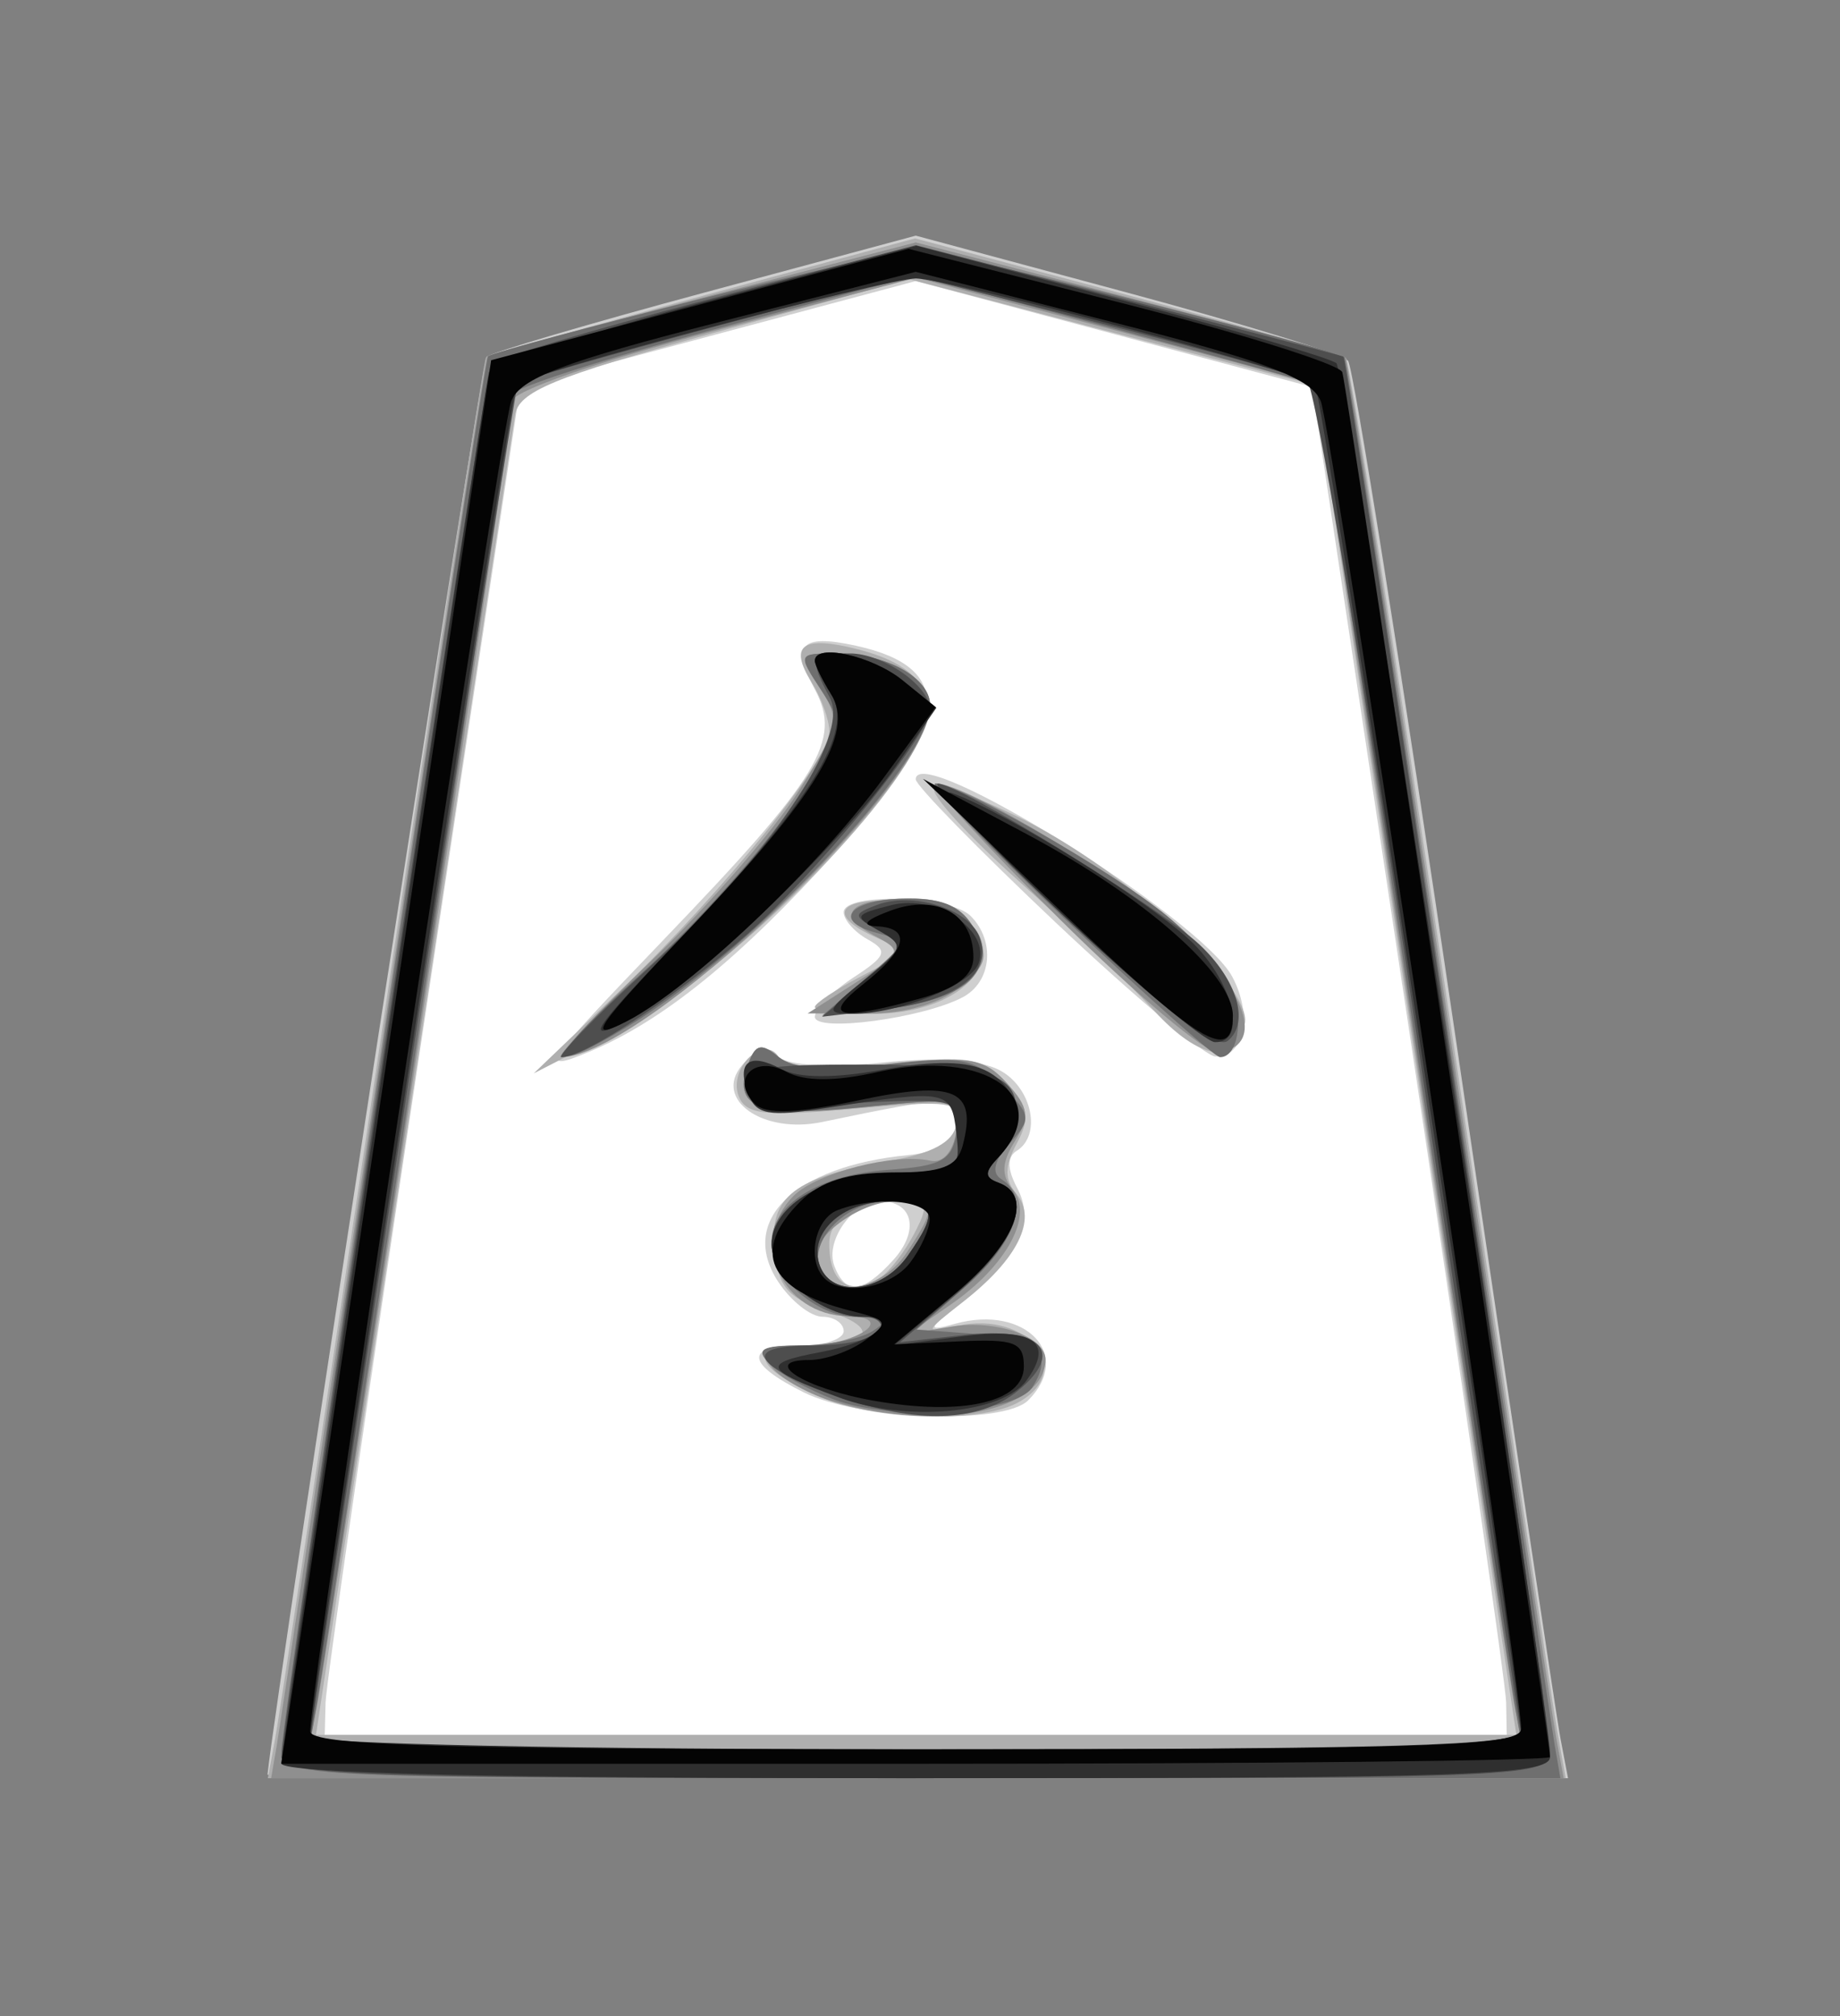 <?xml version="1.0" encoding="UTF-8" standalone="no"?>
<!-- Created with Inkscape (http://www.inkscape.org/) -->

<svg
   viewBox="0 0 35.35 38.72"
   id="svg3821"
   version="1.1"
   inkscape:version="1.3.2 (091e20e, 2023-11-25, custom)"
   sodipodi:docname="Narikei.svg"
   xmlns:inkscape="http://www.inkscape.org/namespaces/inkscape"
   xmlns:sodipodi="http://sodipodi.sourceforge.net/DTD/sodipodi-0.dtd"
   xmlns="http://www.w3.org/2000/svg"
   xmlns:svg="http://www.w3.org/2000/svg"
   xmlns:rdf="http://www.w3.org/1999/02/22-rdf-syntax-ns#"
   xmlns:cc="http://creativecommons.org/ns#"
   xmlns:dc="http://purl.org/dc/elements/1.1/">
  <rect x="0" y="0" width="35.35" height="38.72" fill="#808080" stroke="none"/>
  <defs
     id="defs3823" />
  <sodipodi:namedview
     id="base"
     pagecolor="#ffffff"
     bordercolor="#666666"
     borderopacity="1.0"
     inkscape:pageopacity="0.0"
     inkscape:pageshadow="2"
     inkscape:zoom="14.178719"
     inkscape:cx="17.702587"
     inkscape:cy="19.36"
     inkscape:document-units="px"
     inkscape:current-layer="layer1"
     showgrid="false"
     fit-margin-top="0"
     fit-margin-left="0"
     fit-margin-right="0"
     fit-margin-bottom="0"
     inkscape:window-width="1292"
     inkscape:window-height="745"
     inkscape:window-x="-8"
     inkscape:window-y="-8"
     inkscape:window-maximized="1"
     inkscape:showpageshadow="0"
     inkscape:pagecheckerboard="1"
     inkscape:deskcolor="#d1d1d1" />
  <g
     inkscape:label="Layer 1"
     inkscape:groupmode="layer"
     id="layer1"
     transform="matrix(0.593,0,0,0.593,-363.23,-285.475)">
    <path
       inkscape:connector-curvature="0"
       id="path3866"
       d="m 637.911,441.472 -14.647,96.217 86.368,0.253 -14.142,-96.217 -28.537,-8.334 z"
       style="fill:#ffffff;fill-opacity:1;stroke:none"
       transform="matrix(0.467,0,0,0.467,330.976,287.179)" />
    <path
       style="fill:#cfcfcf;fill-opacity:1"
       d="m 621.455,538.969 c 0.692,-6.486 14.833,-97.943 15.201,-98.311 0.297,-0.297 7.117,-2.31 15.156,-4.474 l 14.617,-3.935 14.662,3.947 c 8.064,2.171 14.962,4.302 15.329,4.735 0.367,0.433 3.715,21.488 7.44,46.788 3.725,25.3 7.008,47.237 7.296,48.75 l 0.523,2.75 h -45.125 c -24.819,0 -45.113,-0.113 -45.098,-0.25 z m 85.932,-5 c -0.023,-1.238 -3.06,-22.269 -6.75,-46.737 l -6.709,-44.487 -13.75,-3.673 -13.75,-3.673 -13.719,3.666 -13.719,3.666 -6.724,44.493 c -3.698,24.471 -6.75,45.506 -6.781,46.743 l -0.058,2.25 h 41 41 z m -48.709,-21.495 c -4.059,-2.02 -4.154,-3.255 -0.25,-3.255 1.65,0 3,-0.45 3,-1 0,-0.55 -0.665,-1 -1.477,-1 -0.812,0 -2.194,-1.095 -3.071,-2.433 -2.775,-4.235 1.109,-8.007 9.039,-8.777 2.006,-0.195 3.11,-0.916 3.352,-2.188 0.378,-1.992 -0.273,-1.999 -9.343,-0.105 -4.094,0.855 -7.532,-1.549 -5.58,-3.902 0.941,-1.134 1.711,-1.317 2.565,-0.608 0.721,0.599 3.664,0.757 7.2,0.387 3.799,-0.397 6.77,-0.202 8.147,0.535 2.24,1.199 2.928,4.502 1.165,5.591 -0.667,0.412 -0.655,1.269 0.035,2.559 1.282,2.396 0.085,4.907 -3.767,7.896 -2.479,1.924 -2.533,2.082 -0.515,1.527 4.876,-1.342 8.204,2.161 5.05,5.316 -1.716,1.716 -11.709,1.366 -15.55,-0.545 z m 6.193,-9.192 c 1.829,-2.021 1.386,-4.063 -0.88,-4.063 -1.926,0 -3.88,2.734 -3.207,4.487 0.779,2.029 1.978,1.905 4.086,-0.424 z m -15.943,-22.199 c 10.861,-11.3 12.391,-13.83 10.501,-17.362 -1.672,-3.125 -0.967,-3.873 2.859,-3.032 6.969,1.531 6.594,5.479 -1.354,14.262 -6.766,7.476 -12.076,11.775 -17.167,13.897 -3.582,1.493 -3.238,0.975 5.162,-7.764 z M 676.178,479.92 c -5.363,-5.06 -9.75,-9.544 -9.75,-9.964 10e-4,-2.702 19.786,9.626 21.957,13.682 1.443,2.697 0.825,5.609 -1.175,5.532 -0.705,-0.027 -5.669,-4.19 -11.032,-9.25 z m -16.75,6.502 c 0,-0.535 1.194,-1.755 2.654,-2.712 2.323,-1.522 2.448,-1.855 1,-2.665 -0.91,-0.509 -1.654,-1.353 -1.654,-1.876 0,-1.378 7.382,-1.168 8.8,0.25 1.746,1.746 1.469,4.588 -0.55,5.649 -2.792,1.466 -10.25,2.452 -10.25,1.354 z"
       id="path3854"
       inkscape:connector-curvature="0"
       transform="matrix(0.467,0,0,0.467,330.976,287.179)" />
    <path
       style="fill:#afafaf;fill-opacity:1"
       d="m 621.99,536.469 c 0.281,-1.512 3.617,-23.609 7.412,-49.104 3.796,-25.495 7.042,-46.491 7.214,-46.658 0.172,-0.167 6.94,-2.096 15.039,-4.285 l 14.726,-3.981 14.727,3.926 c 8.1,2.159 14.927,4.125 15.17,4.369 0.244,0.244 3.509,21.039 7.257,46.213 3.748,25.174 7.077,47.233 7.399,49.02 l 0.585,3.25 H 666.499 621.479 Z m 83.881,-15 c -1.224,-8.113 -4.367,-29.17 -6.984,-46.795 l -4.758,-32.045 -14.1,-3.684 -14.1,-3.684 -13.5,3.729 c -11.198,3.093 -13.553,4.07 -13.809,5.729 -0.17,1.1 -3.344,22.137 -7.055,46.75 l -6.746,44.75 h 41.639 41.639 z m -46.072,-8.69 c -4.641,-2.02 -5.115,-3.56 -1.096,-3.56 4.696,0 5.418,-1.175 1.5,-2.441 -2.675,-0.865 -3.331,-1.642 -3.583,-4.242 -0.356,-3.68 1.392,-5.008 8.096,-6.153 2.862,-0.489 4.303,-1.28 4.536,-2.489 0.311,-1.616 -0.315,-1.713 -7.087,-1.1 -6.207,0.562 -7.526,0.418 -8.023,-0.878 -0.737,-1.921 1.769,-4.343 2.788,-2.694 0.453,0.732 2.906,0.881 7.339,0.444 5.895,-0.581 6.869,-0.424 8.489,1.365 1.493,1.65 1.618,2.416 0.68,4.169 -0.86,1.607 -0.862,2.493 -0.01,3.519 1.447,1.743 0.074,4.493 -3.735,7.48 -2.713,2.128 -2.72,2.159 -0.354,1.646 4.922,-1.067 8.215,3.166 4.154,5.339 -2.69,1.44 -9.95,1.225 -13.696,-0.405 z m 4.23,-8.325 c 0.605,-0.404 1.633,-1.747 2.285,-2.985 1.037,-1.97 0.942,-2.25 -0.769,-2.25 -3.197,0 -5.117,1.103 -5.117,2.94 0,2.781 1.469,3.717 3.6,2.294 z M 645.994,484.531 c 7.134,-6.835 14.434,-15.896 14.434,-17.915 0,-0.783 -0.545,-2.297 -1.212,-3.365 -1.637,-2.622 -0.653,-3.313 3.27,-2.297 4.475,1.16 5.747,3.392 3.9,6.844 -3.111,5.813 -13.796,16.057 -20.138,19.306 l -6.32,3.238 z m 36.934,1.427 c -1.65,-1.807 -5.888,-5.861 -9.418,-9.01 -3.53,-3.149 -6.131,-6.013 -5.779,-6.364 0.352,-0.352 3.207,0.66 6.346,2.248 7.142,3.614 15.67,11.496 15.182,14.031 -0.573,2.976 -3.119,2.612 -6.33,-0.905 z m -23.5,-0.213 c 0,-0.261 1.46,-1.229 3.244,-2.152 3.19,-1.65 3.207,-1.694 1,-2.679 -3.563,-1.59 -2.613,-2.838 1.905,-2.503 8.654,0.641 6.58,7.808 -2.259,7.808 -2.139,0 -3.889,-0.213 -3.889,-0.474 z"
       id="path3852"
       inkscape:connector-curvature="0"
       transform="matrix(0.467,0,0,0.467,330.976,287.179)" />
    <path
       style="fill:#8f8f8f;fill-opacity:1"
       d="m 622.094,536.969 c 0.213,-1.238 3.533,-23.37 7.377,-49.182 3.844,-25.813 7.101,-47.045 7.239,-47.182 0.137,-0.137 6.88,-1.968 14.984,-4.068 l 14.735,-3.818 14.735,3.818 c 8.104,2.1 14.882,3.966 15.063,4.146 0.18,0.18 3.433,21.187 7.229,46.682 3.796,25.495 7.131,47.591 7.412,49.104 l 0.511,2.75 h -44.836 -44.836 z m 85.924,-2.5 c -0.314,-1.512 -3.538,-22.775 -7.166,-47.25 -3.628,-24.475 -6.669,-44.565 -6.759,-44.645 -0.09,-0.08 -6.343,-1.78 -13.896,-3.777 l -13.732,-3.632 -14.018,3.69 c -8.074,2.125 -14.018,4.193 -14.018,4.876 0,1.448 -12.797,86.879 -13.592,90.738 l -0.567,2.75 h 42.159 42.159 z m -47.213,-21.336 c -1.718,-0.498 -3.686,-1.583 -4.372,-2.41 -1.071,-1.291 -0.743,-1.504 2.315,-1.504 3.543,0 6.445,-1.971 2.99,-2.032 -4.595,-0.081 -6.917,-5.218 -3.777,-8.357 1.6,-1.6 7.001,-2.985 9.48,-2.432 0.872,0.194 1.581,-0.61 1.798,-2.039 0.355,-2.343 0.308,-2.355 -6.612,-1.66 -7.246,0.728 -8.99,0.024 -7.775,-3.141 0.476,-1.241 0.899,-1.317 2.043,-0.368 0.99,0.822 3.42,0.985 7.751,0.522 5.538,-0.593 6.529,-0.432 8.114,1.32 1.515,1.674 1.603,2.319 0.548,4.01 -0.927,1.484 -0.966,2.366 -0.151,3.349 1.479,1.782 -0.409,5.289 -4.295,7.977 l -2.933,2.028 2.989,-0.496 c 3.071,-0.509 6.511,0.696 6.511,2.282 0,3.575 -7.354,5.058 -14.624,2.95 z m 5.009,-10.379 c 2.123,-3.241 2.055,-3.535 -0.814,-3.535 -2.314,0 -5.571,2.283 -5.571,3.905 0,2.949 4.376,2.696 6.385,-0.37 z m -17.66,-20.285 c 3.862,-3.712 8.406,-8.939 10.097,-11.614 2.898,-4.584 2.985,-5.002 1.512,-7.25 -1.513,-2.31 -1.478,-2.386 1.117,-2.386 3.533,0 6.549,1.682 6.549,3.651 0,5.366 -19.966,24.349 -25.609,24.349 -0.379,0 2.471,-3.038 6.334,-6.75 z m 28.275,-2.806 c -5.225,-5.182 -9.113,-9.427 -8.64,-9.433 2.174,-0.028 13.542,6.907 17.462,10.653 4.349,4.157 5.281,7.6 2.167,8.007 -0.819,0.107 -5.764,-4.045 -10.989,-9.227 z m -14.15,4.378 c 3.268,-2.092 3.298,-2.172 1.219,-3.285 -2.729,-1.461 -1.642,-2.537 2.563,-2.537 2.367,0 3.628,0.616 4.466,2.183 0.995,1.859 0.835,2.453 -1.076,4 -1.372,1.111 -3.852,1.81 -6.383,1.8 l -4.139,-0.017 3.35,-2.145 z"
       id="path3850"
       inkscape:connector-curvature="0"
       transform="matrix(0.467,0,0,0.467,330.976,287.179)" />
    <path
       style="fill:#6f6f6f;fill-opacity:1"
       d="m 622.429,537.304 c 0,-1.906 14.025,-96.491 14.336,-96.687 1.049,-0.662 28.059,-7.397 29.664,-7.397 1.725,0 28.828,6.804 29.734,7.465 0.129,0.094 3.379,21.29 7.223,47.103 3.844,25.813 7.164,47.945 7.377,49.182 l 0.388,2.25 h -44.361 c -43.044,0 -44.361,-0.057 -44.361,-1.916 z m 85.528,-3.334 c -0.309,-1.788 -3.492,-23.024 -7.072,-47.193 -3.58,-24.169 -6.61,-44.042 -6.733,-44.162 -0.123,-0.12 -6.404,-1.883 -13.958,-3.916 l -13.734,-3.697 -14.016,3.75 c -7.709,2.062 -14.016,4.097 -14.016,4.522 0,0.856 -12.628,85.533 -13.526,90.697 l -0.565,3.25 h 42.091 42.091 z m -47.234,-21.022 c -1.763,-0.675 -3.766,-1.79 -4.45,-2.478 -0.994,-0.999 -0.551,-1.253 2.206,-1.265 1.897,-0.008 4.125,-0.452 4.95,-0.985 1.181,-0.763 0.948,-0.973 -1.095,-0.985 -2.803,-0.017 -5.905,-2.742 -5.905,-5.189 0,-2.599 3.316,-4.674 8.002,-5.007 3.854,-0.274 4.546,-0.658 4.832,-2.68 0.331,-2.342 0.28,-2.354 -6.635,-1.66 -7.246,0.728 -8.99,0.024 -7.775,-3.141 0.48,-1.252 0.893,-1.322 2.063,-0.351 1.009,0.838 3.302,1 7.4,0.525 5.277,-0.612 6.179,-0.448 8.107,1.48 2.025,2.025 2.06,2.291 0.523,3.989 -1.084,1.198 -1.283,2.044 -0.581,2.478 2.046,1.265 1.038,4.357 -2.406,7.381 l -3.471,3.048 4.143,0.306 c 4.309,0.318 5.38,1.335 3.889,3.693 -1.174,1.855 -9.778,2.38 -13.796,0.841 z m 5.149,-9.95 c 2.201,-3.142 1.964,-3.777 -1.408,-3.777 -3.027,0 -5.754,3.027 -4.522,5.021 1.069,1.73 4.327,1.047 5.931,-1.243 z M 647.582,483.24 c 3.644,-3.289 8.267,-8.453 10.274,-11.477 3.533,-5.323 3.597,-5.577 1.996,-8.02 -1.626,-2.481 -1.609,-2.523 1.028,-2.523 3.507,0 6.549,1.678 6.549,3.611 0,3.96 -12.35,17.058 -21,22.272 -6.093,3.672 -5.686,2.31 1.153,-3.862 z m 29.317,-3.487 c -5.484,-5.207 -9.583,-9.482 -9.11,-9.5 1.582,-0.061 12.262,6.031 16.059,9.16 2.063,1.701 4.104,4.041 4.535,5.199 0.804,2.162 0.358,4.607 -0.841,4.607 -0.37,0 -5.159,-4.26 -10.643,-9.467 z m -13.97,4.02 c 2.96,-2.543 2.97,-2.585 0.761,-3.179 -3.201,-0.86 -1.758,-2.374 2.263,-2.374 2.445,0 3.725,0.597 4.539,2.117 1.579,2.951 -0.605,4.905 -6.175,5.526 l -4.388,0.489 z"
       id="path3848"
       inkscape:connector-curvature="0"
       transform="matrix(0.467,0,0,0.467,330.976,287.179)" />
    <path
       style="fill:#4e4e4e;fill-opacity:1"
       d="m 622.429,537.747 c 0,-2.275 14.085,-95.856 14.538,-96.589 0.22,-0.356 6.939,-2.357 14.931,-4.447 l 14.531,-3.8 14.75,3.816 c 8.113,2.099 14.824,3.856 14.914,3.905 0.309,0.167 14.336,94.757 14.336,96.673 0,1.859 -1.312,1.916 -44,1.916 -38.081,0 -44,-0.198 -44,-1.473 z m 85.572,-4.277 c -0.332,-2.062 -3.495,-23.282 -7.029,-47.155 -3.534,-23.873 -6.86,-43.673 -7.391,-44 -0.531,-0.327 -6.97,-2.118 -14.309,-3.979 l -13.343,-3.384 -13.372,3.589 c -7.355,1.974 -13.53,3.747 -13.723,3.94 -0.295,0.295 -14.405,92.546 -14.405,94.181 0,0.306 18.94,0.557 42.088,0.557 h 42.088 z m -46.947,-20.719 c -6.015,-2.144 -6.755,-3.531 -1.884,-3.531 2.278,0 4.419,-0.45 4.759,-1 0.34,-0.55 -0.208,-1 -1.218,-1 -2.715,0 -6.282,-2.839 -6.282,-5 0,-2.786 3.862,-5 8.723,-5 3.931,0 4.277,-0.209 4.277,-2.579 0,-2.564 -0.041,-2.577 -7.219,-2.25 -5.796,0.264 -7.279,0.033 -7.524,-1.171 -0.252,-1.238 1.141,-1.498 7.969,-1.487 8.865,0.014 10.774,0.607 10.774,3.346 0,0.958 -0.562,2.337 -1.25,3.066 -1,1.06 -1,1.417 0,1.783 2.416,0.886 1.209,4.171 -2.792,7.596 l -4.042,3.46 4.412,-0.497 c 5.405,-0.609 7.096,1.162 3.721,3.895 -2.669,2.162 -7.031,2.291 -12.424,0.369 z m 4.819,-9.753 c 2.191,-3.127 1.963,-3.777 -1.321,-3.777 -3.261,0 -5.631,2.232 -4.766,4.487 0.859,2.237 4.304,1.835 6.087,-0.71 z m -18.186,-19.776 c 8.589,-7.87 14.231,-16.22 12.786,-18.92 -1.482,-2.769 -1.342,-3.081 1.385,-3.081 2.325,0 5.571,2.285 5.571,3.921 0,1.406 -5.7,8.684 -10.783,13.766 -4.44,4.44 -12.862,10.312 -14.79,10.312 -0.394,0 2.229,-2.699 5.83,-5.999 z m 29.243,-3.569 c -5.5,-5.153 -9.529,-9.384 -8.954,-9.401 1.363,-0.041 15.321,8.541 18.11,11.135 2.641,2.456 3.528,5.441 1.991,6.697 -0.785,0.642 -4.301,-2.017 -11.147,-8.432 z m -14.07,4.315 c 2.786,-2.326 2.835,-2.5 1,-3.53 -1.795,-1.008 -1.808,-1.13 -0.178,-1.758 2.511,-0.967 6.417,0.236 7.174,2.21 0.953,2.485 -1.569,4.416 -6.539,5.005 l -4.388,0.52 z"
       id="path3846"
       inkscape:connector-curvature="0"
       transform="matrix(0.467,0,0,0.467,330.976,287.179)" />
    <path
       style="fill:#2f2f2f;fill-opacity:1"
       d="m 622.429,538.205 c 0,-1.527 14,-95.331 14.401,-96.489 0.191,-0.552 6.939,-2.75 14.997,-4.884 l 14.65,-3.881 14.227,3.764 c 7.825,2.07 14.534,4.043 14.91,4.384 0.619,0.562 14.817,93.173 14.817,96.648 0,1.275 -5.919,1.473 -44,1.473 -29.079,0 -44,-0.344 -44,-1.014 z m 85.979,-2.236 c -0.049,-2.962 -13.799,-92.903 -14.275,-93.379 -0.805,-0.805 -25.477,-7.371 -27.696,-7.371 -2.024,0 -26.969,6.628 -27.701,7.36 -0.376,0.376 -14.307,91.669 -14.307,93.756 0,0.498 18.352,0.884 42,0.884 32.944,0 41.995,-0.27 41.979,-1.25 z m -47.304,-23.151 c -5.262,-1.946 -5.431,-2.367 -1.267,-3.148 3.881,-0.728 5.9,-2.451 2.873,-2.451 -2.715,0 -6.282,-2.839 -6.282,-5 0,-2.799 3.869,-5 8.789,-5 4.149,0 4.33,-0.123 4.027,-2.75 -0.344,-2.993 -0.609,-3.043 -9.047,-1.723 -3.94,0.616 -4.838,0.46 -5.374,-0.937 -0.867,-2.26 0.04,-2.962 2.279,-1.764 1.196,0.64 3.685,0.654 7.072,0.038 3.566,-0.648 5.865,-0.607 7.239,0.128 2.276,1.218 2.629,3.956 0.764,5.933 -1,1.06 -1,1.417 0,1.783 2.459,0.902 1.18,4.185 -3,7.698 l -4.25,3.573 4.618,-0.607 c 5.034,-0.662 6.541,0.344 4.565,3.047 -1.691,2.313 -8.321,2.914 -13.007,1.18 z m 4.768,-9.822 c 2.191,-3.127 1.963,-3.777 -1.321,-3.777 -3.261,0 -5.631,2.232 -4.766,4.487 0.859,2.237 4.304,1.835 6.087,-0.71 z m -15.889,-21.9 c 9.122,-9.54 12.19,-14.456 10.606,-16.992 -0.638,-1.022 -1.161,-2.09 -1.161,-2.372 0,-1.241 3.985,-0.347 6.105,1.371 l 2.327,1.884 -2.794,4.032 c -3.795,5.477 -14.361,15.493 -18.643,17.674 -3.048,1.552 -2.592,0.836 3.559,-5.597 z m 26.446,-1.934 c -5.225,-4.933 -8.6,-8.652 -7.5,-8.265 3.781,1.33 14.003,7.696 16.75,10.43 2.825,2.812 3.726,6.925 1.5,6.848 -0.688,-0.024 -5.525,-4.079 -10.75,-9.012 z m -13.57,4.701 c 2.773,-2.219 2.827,-2.402 1.014,-3.417 -1.776,-0.994 -1.713,-1.123 0.86,-1.769 3.131,-0.786 6.93,1.767 6.048,4.064 -0.576,1.502 -5.56,3.478 -8.752,3.471 -1.9,-0.005 -1.82,-0.229 0.829,-2.349 z"
       id="path3844"
       inkscape:connector-curvature="0"
       transform="matrix(0.467,0,0,0.467,330.976,287.179)" />
    <path
       style="fill:#040404;fill-opacity:1"
       d="m 622.98,534.469 c 0.316,-2.062 3.594,-23.962 7.283,-48.665 l 6.708,-44.915 14.479,-3.862 14.479,-3.862 14.871,3.777 c 8.179,2.077 15.029,4.227 15.221,4.777 0.31,0.886 14.408,94.849 14.408,96.029 0,0.259 -19.805,0.471 -44.012,0.471 h -44.012 z m 85.448,1.313 c 0,-3.238 -13.137,-90.218 -13.905,-92.063 -0.655,-1.575 -3.726,-2.739 -14.464,-5.48 l -13.631,-3.48 -13.631,3.48 c -10.784,2.753 -13.799,3.898 -14.431,5.48 -0.732,1.831 -13.967,89.376 -13.946,92.25 0.007,0.98 9.081,1.25 42.009,1.25 35.847,0 42,-0.21 42,-1.437 z M 663.5,513.041 c -4.801,-0.844 -7.929,-2.822 -4.463,-2.822 1.105,0 2.841,-0.608 3.858,-1.352 1.732,-1.267 1.666,-1.398 -1.053,-2.08 -5.664,-1.422 -6.875,-4.106 -3.413,-7.568 1.392,-1.392 3.333,-2 6.383,-2 3.457,0 4.488,-0.399 4.877,-1.889 1.008,-3.854 -0.561,-4.532 -7.219,-3.12 -4.332,0.919 -6.46,0.991 -7.207,0.244 -1.71,-1.71 -0.036,-3.413 2.185,-2.224 1.281,0.685 3.361,0.688 6.391,0.009 7.422,-1.663 12.252,1.757 8.339,5.905 -1,1.06 -1,1.417 0,1.783 2.462,0.903 1.177,4.186 -3,7.667 l -4.25,3.541 4.5,-0.208 c 3.873,-0.179 4.5,0.065 4.5,1.751 0,2.476 -4.274,3.444 -10.428,2.363 z m 2.536,-9.572 c 0.731,-0.963 1.343,-2.312 1.36,-3 0.033,-1.309 -3.677,-1.683 -6.386,-0.643 -1.594,0.612 -2.151,3.49 -0.915,4.726 1.27,1.27 4.619,0.659 5.941,-1.083 z m -15.426,-23.025 c 9.017,-9.461 11.607,-13.734 9.941,-16.4 -0.618,-0.989 -1.123,-2.029 -1.123,-2.312 0,-1.234 3.978,-0.352 6.077,1.347 l 2.298,1.861 -3.618,4.928 c -4.622,6.297 -13.383,14.592 -17.815,16.868 -2.883,1.481 -2.195,0.459 4.24,-6.293 z m 25.818,-1.424 -9.5,-9.102 7.241,3.856 c 8.13,4.329 14.259,9.728 14.259,12.559 0,3.369 -2.338,1.944 -12,-7.313 z m -13.635,5.126 c 3.05,-2.399 3.38,-3.894 0.885,-4.006 -1.09,-0.049 -0.7,-0.462 1.034,-1.095 3.209,-1.171 5.716,0.255 5.716,3.249 0,1.263 -1.162,2.153 -3.75,2.872 -5.675,1.576 -6.807,1.279 -3.885,-1.02 z"
       id="path3842"
       inkscape:connector-curvature="0"
       transform="matrix(0.467,0,0,0.467,330.976,287.179)" />
  </g>
</svg>
